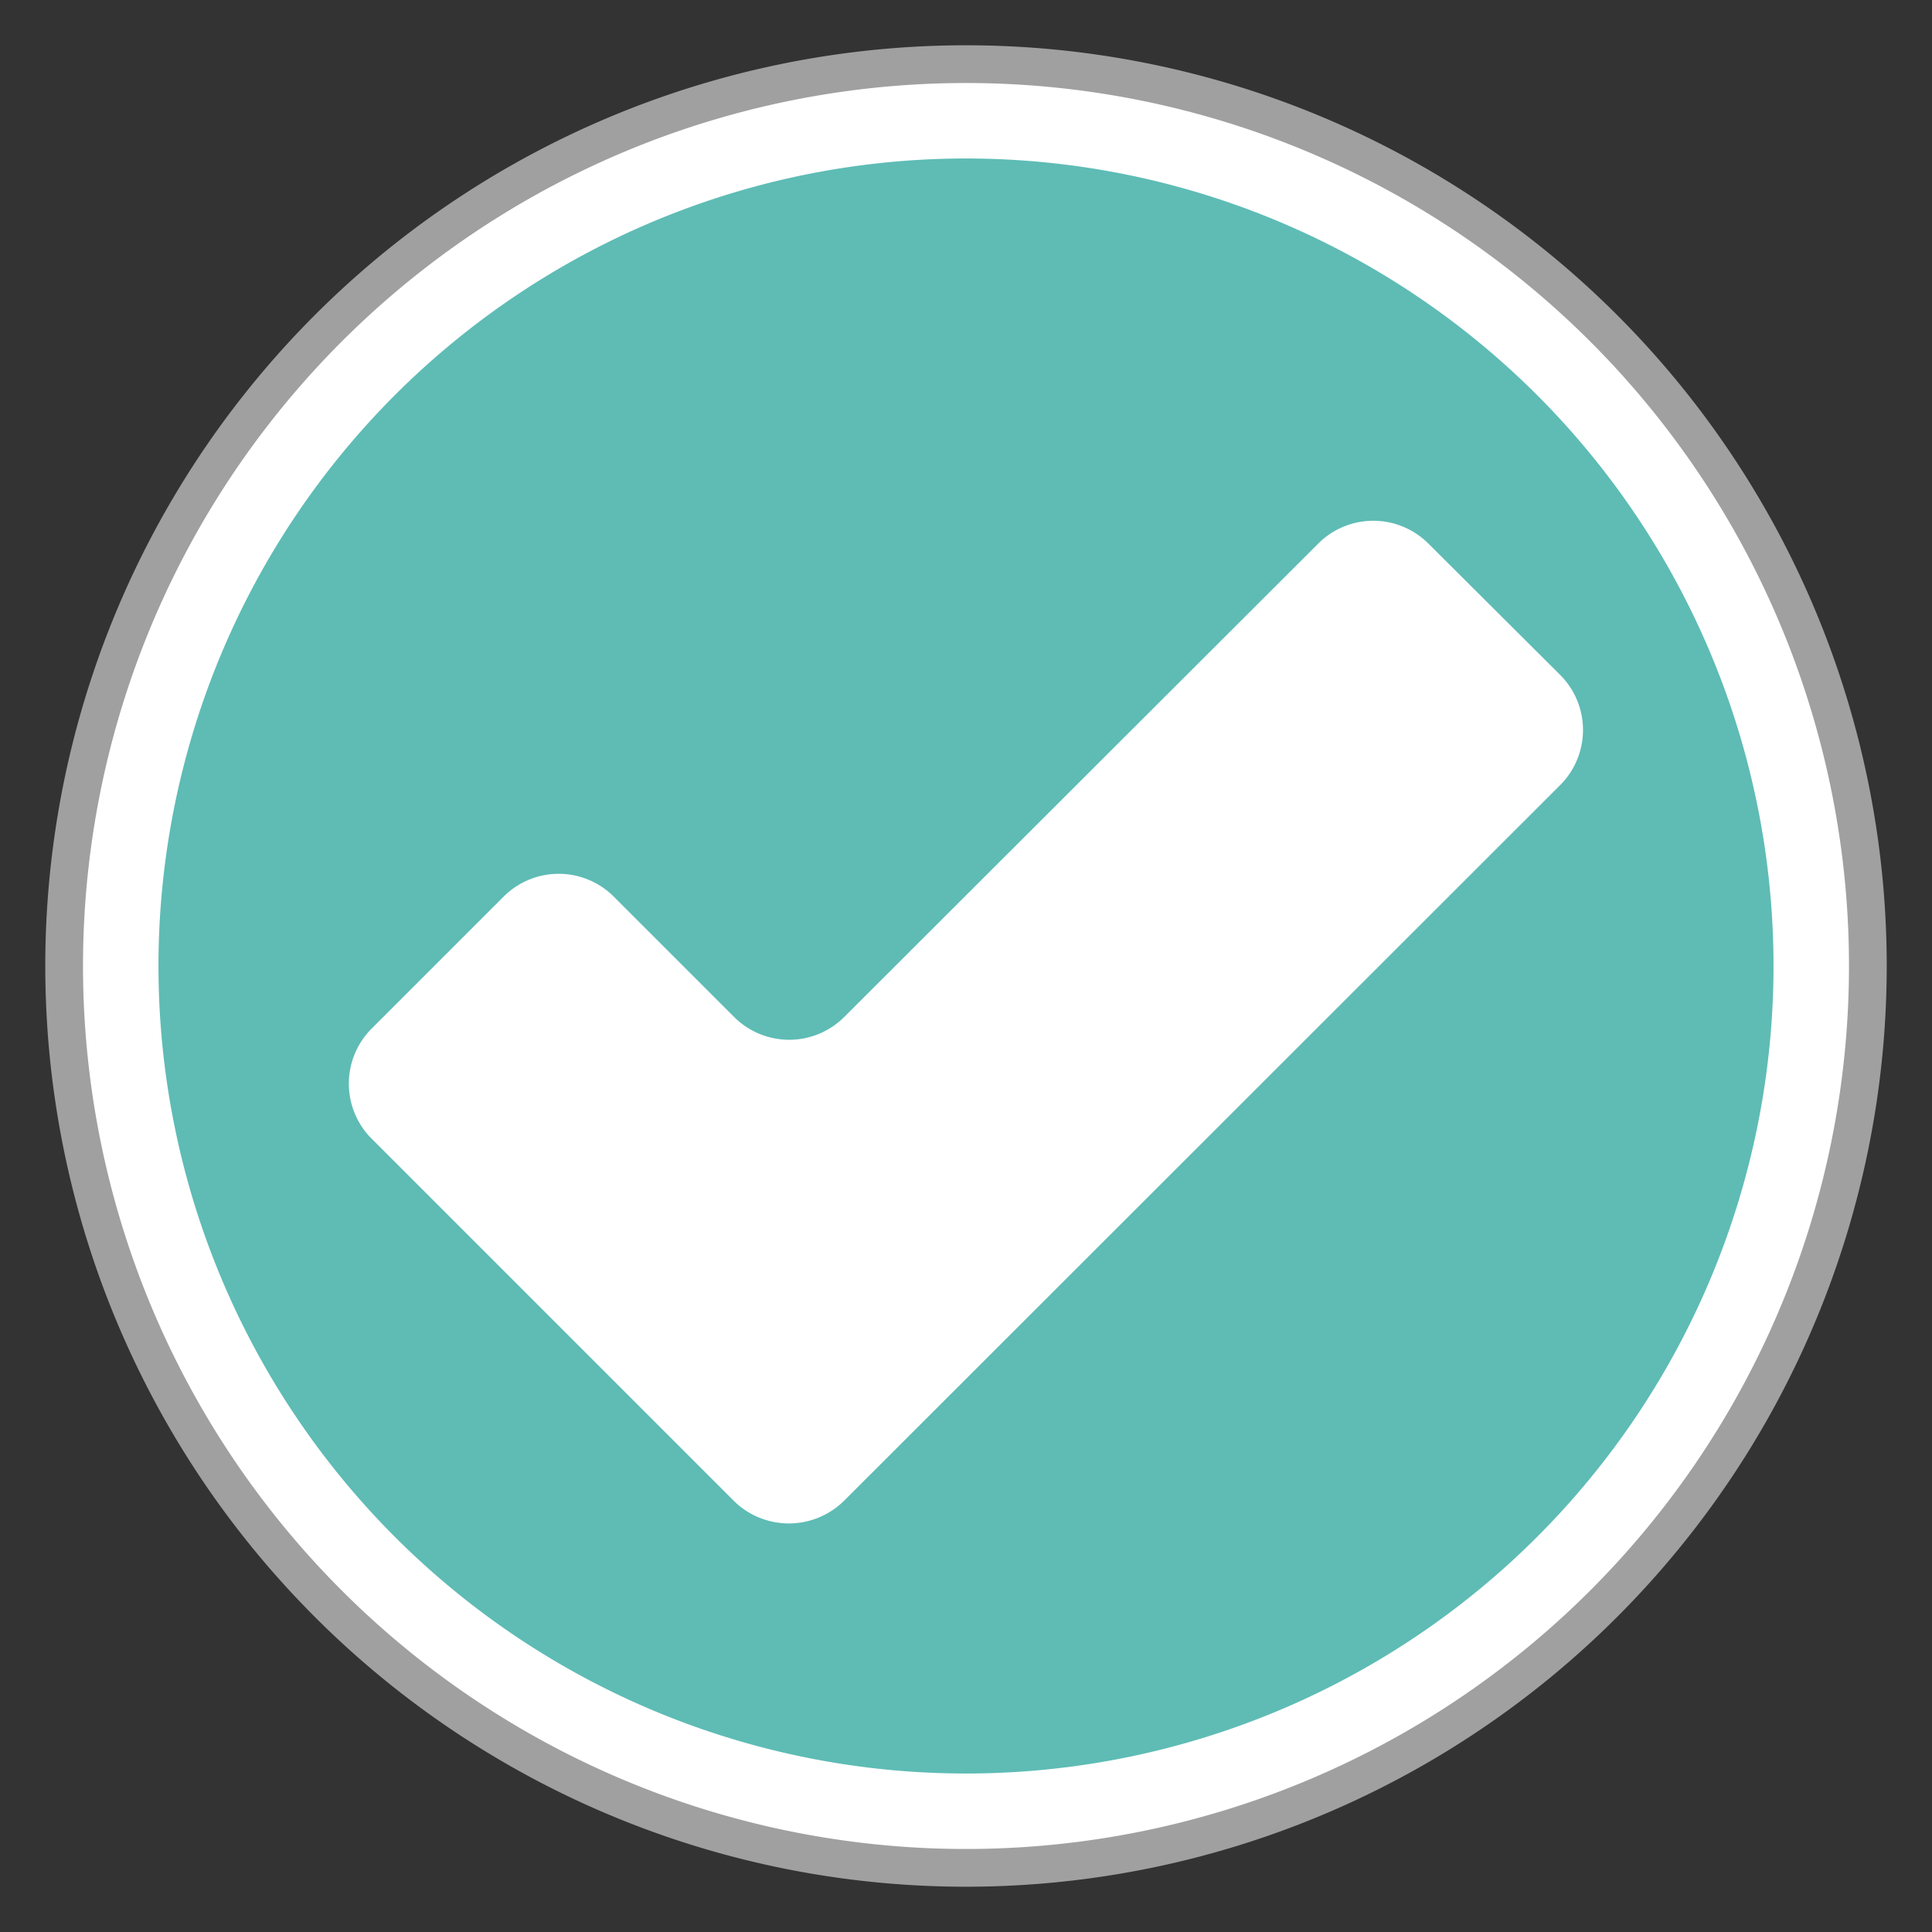 <svg id="Layer_1" data-name="Layer 1" xmlns="http://www.w3.org/2000/svg" viewBox="0 0 128 128"><rect x="0" y="0" width="128" height="128" fill="#333333" stroke="none"/><defs><style>.cls-1{fill:#a0a0a0;}.cls-2{fill:#fff;}.cls-3{fill:#5ebcb5;}</style></defs><title>ICON_2</title><path class="cls-1" d="M64,3a61,61,0,1,0,61,61A61,61,0,0,0,64,3Z"/><path class="cls-2" d="M64,5.5A58.5,58.5,0,1,0,122.5,64,58.5,58.5,0,0,0,64,5.5Z"/><path class="cls-3" d="M64,10.5A53.5,53.5,0,1,0,117.5,64,53.5,53.5,0,0,0,64,10.5Z"/><path class="cls-2" d="M103.38,52a5.16,5.16,0,0,0,0-7.27L94.62,36a5.16,5.16,0,0,0-7.27,0L55.92,67.39a5.16,5.16,0,0,1-7.27,0l-8-8a5.16,5.16,0,0,0-7.27,0l-8.77,8.77a5.16,5.16,0,0,0,0,7.27l24,24a5.2,5.2,0,0,0,7.31,0Z"/></svg>